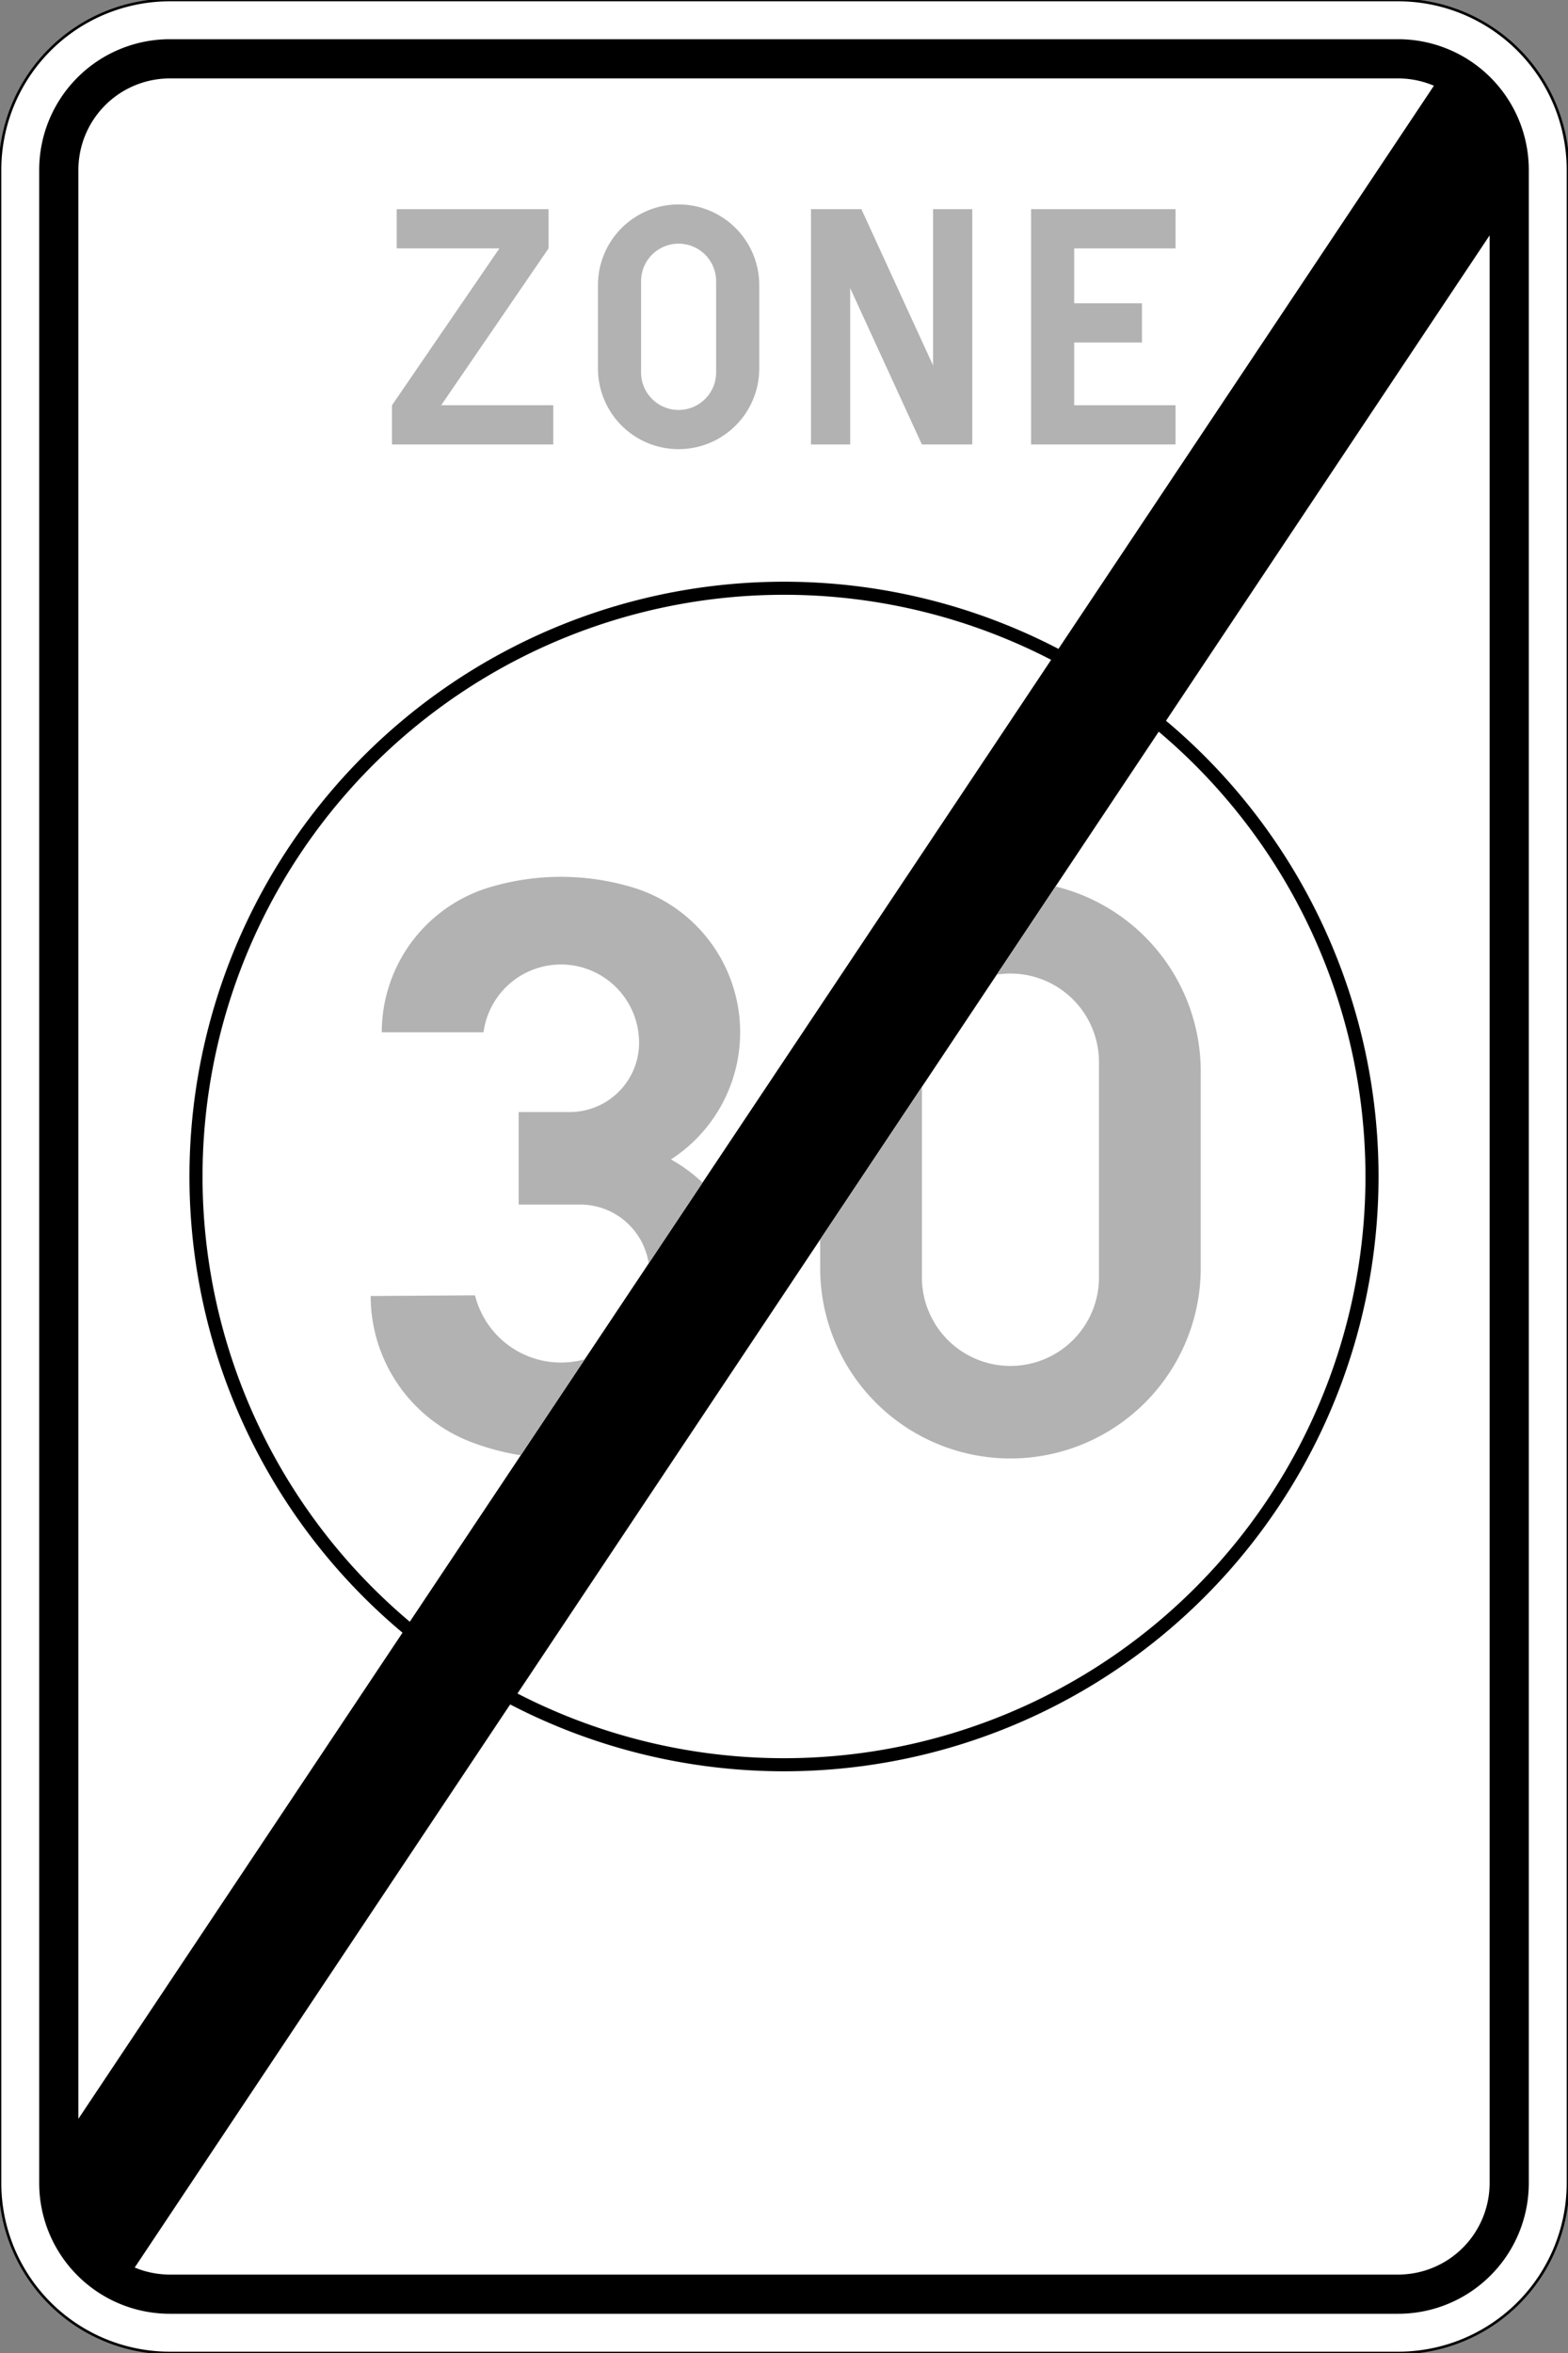 <?xml version="1.0" encoding="UTF-8"?>
<!DOCTYPE svg PUBLIC '-//W3C//DTD SVG 1.0//EN' 'http://www.w3.org/TR/2001/REC-SVG-20010904/DTD/svg10.dtd'>
<svg xmlns:xlink="http://www.w3.org/1999/xlink" xmlns="http://www.w3.org/2000/svg" width="600" height="900">
<rect width="100%" height="100%" fill="#808080" stroke="none"/>
<!--Gegenereerd door de SIMaD-toepassing (http://www.dlw.be).-->
<g style="stroke:none;fill-rule:evenodd;" transform="matrix(1,0,0,-1,0,900)">
<path d=" M65 0 L535 1.56319401867222E-13 A65 65 0 0 1 600 65 L600 835 A65 65 0 0 1 535 900 L65 900 A65 65 0 0 1 1.56319401867222E-13 835 L1.56319401867222E-13 65 A65 65 0 0 1 65 1.56319401867222E-13 Z" style="fill:rgb(255,255,255);stroke:rgb(0,0,0);" />
<path d=" M65 15 L535 15 A50 50 0 0 1 585 65 L585 835 A50 50 0 0 1 535 885 L65 885 A50 50 0 0 1 15 835 L15 65 A50 50 0 0 1 65 15 Z" style="fill:rgb(0,0,0);" />
<path d=" M65 30 A35 35 0 0 0 51.553 32.686 L51.55 32.69 L195.215 248.068 A227.5 227.5 0 0 1 446.18 624.321 L446.18 624.32 L570 809.96 L570 65 A35 35 0 0 0 535 30 Z M198.01 252.25 L443.388 620.136 A222.5 222.5 0 0 0 198.007 252.254 Z M156.81 279.7 L402.224 647.627 A222.5 222.5 0 0 1 156.811 279.697 Z" style="fill:rgb(255,255,255);" />
<path d=" M548.69 867.212 A35 35 0 0 1 535 870 L65 870 A35 35 0 0 1 30 835 L30 89.58 L154.019 275.512 A227.5 227.5 0 0 0 405.015 651.812 L405.02 651.81 Z" style="fill:rgb(255,255,255);" />
<path d=" M394.54 730 L449.83 730 L449.83 745 L411.04 745 L411.04 769 L436.97 769 L436.97 784 L411.04 784 L411.04 805 L449.83 805 L449.83 820 L394.54 820 Z" style="fill:rgb(178,178,178);" />
<path d=" M228.81 790.94 L228.81 759.06 A30.86 30.86 0 0 1 290.53 759.06 L290.53 790.94 A30.86 30.86 0 0 1 228.81 790.94 Z M245.31 792.44 L245.31 757.56 A14.36 14.36 0 0 1 274.03 757.56 L274.03 792.44 A14.36 14.36 0 0 1 245.31 792.44 Z" style="fill:rgb(178,178,178);" />
<path d=" M150 730 L211.71 730 L211.71 745 L168.82 745 L209.91 805 L209.91 820 L151.8 820 L151.8 805 L191.1 805 L150 745 Z" style="fill:rgb(178,178,178);" />
<path d=" M310.33 730 L325.33 730 L325.33 789.78 L352.76 730 L372.04 730 L372.04 820 L357.04 820 L357.04 760.22 L329.61 820 L310.33 820 Z" style="fill:rgb(178,178,178);" />
<path d=" M381.406 527.212 A33.88 33.88 0 0 0 420.53 493.74 L420.53 411.42 A33.88 33.88 0 0 0 352.77 411.42 L352.77 484.28 L313.84 425.91 L313.84 414.96 A72.81 72.81 0 0 1 459.46 414.96 L459.46 490.2 A72.81 72.81 0 0 1 403.904 560.936 L403.9 560.94 Z" style="fill:rgb(178,178,178);" />
<path d=" M248.232 416.752 A26.55 26.55 0 0 1 221.99 439.27 L221.99 439.26 L198.47 439.26 L198.47 474.66 L218 474.65 A26.55 26.55 0 0 1 244.55 501.2 L244.54 501.2 A29.89 29.89 0 0 1 185.023 505.157 L185.02 505.16 L146.09 505.16 A57.9 57.9 0 0 0 187.353 560.618 L187.346 560.613 A95.02 95.02 0 0 0 241.954 560.613 L241.957 560.618 A57.9 57.9 0 0 0 256.744 456.529 L256.739 456.528 A59.79 59.79 0 0 0 268.831 447.646 L268.84 447.65 Z" style="fill:rgb(178,178,178);" />
<path d=" M199.276 343.364 A97.12 97.12 0 0 0 180.771 348.241 L180.773 348.246 A59.79 59.79 0 0 0 141.84 404.28 L181.773 404.536 A33.88 33.88 0 0 1 223.769 380.09 L223.77 380.09 Z" style="fill:rgb(178,178,178);" />
</g>
</svg>
